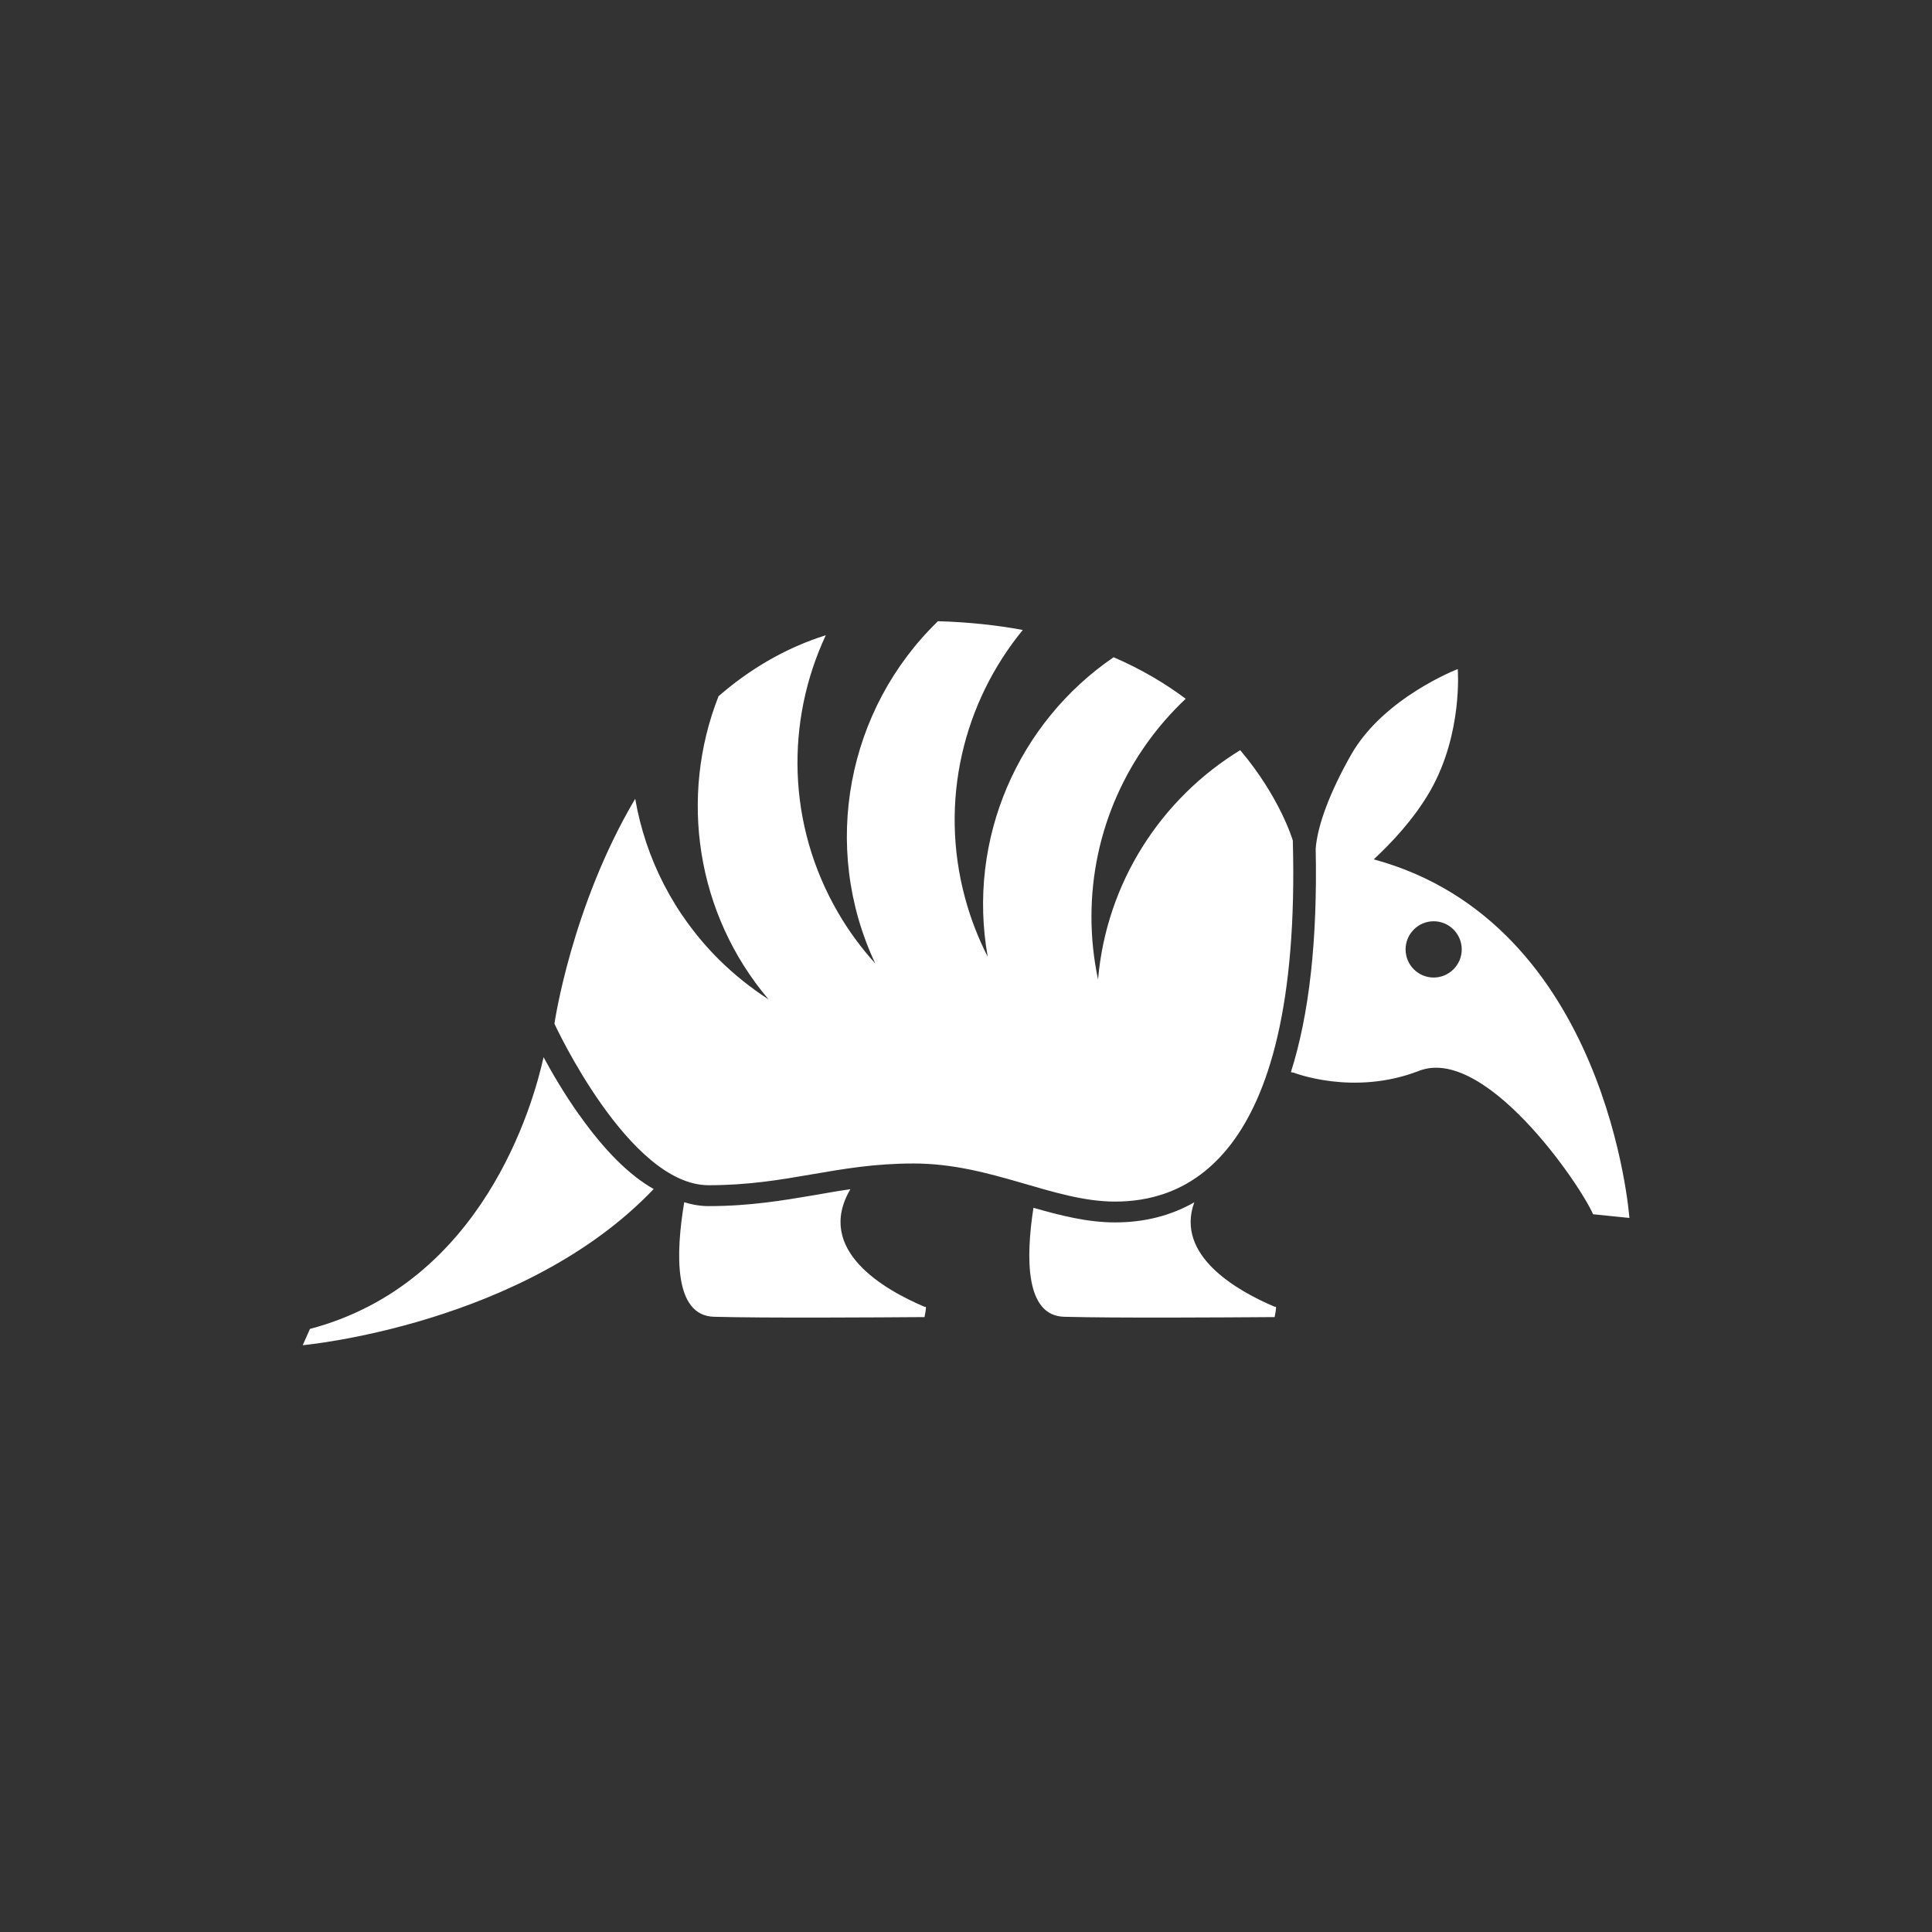 <?xml version="1.0" encoding="utf-8"?>
<!-- Generated by IcoMoon.io -->
<!DOCTYPE svg PUBLIC "-//W3C//DTD SVG 1.1//EN" "http://www.w3.org/Graphics/SVG/1.1/DTD/svg11.dtd">
<svg version="1.1" xmlns="http://www.w3.org/2000/svg" xmlns:xlink="http://www.w3.org/1999/xlink" width="32" height="32" viewBox="0 0 32 32">
<rect x="0" y="0" width="32" height="32" fill="#333333" stroke="none"/>
<path fill="#fff" d="M11.737 19.977c-0.133 0-0.269-0.022-0.404-0.065-0.142 0.85-0.176 1.88 0.494 1.898 0.858 0.023 2.648 0.011 3.486 0.005 0.030-0.154 0.030-0.184 0.006-0.168-0.677-0.286-1.824-0.944-1.234-1.95-0.198 0.028-0.391 0.062-0.589 0.097-0.528 0.089-1.074 0.183-1.759 0.183zM21.118 21.646c-0.626-0.264-1.657-0.849-1.337-1.732-0.386 0.221-0.825 0.333-1.313 0.333-0.454 0-0.893-0.112-1.351-0.242-0.128 0.83-0.136 1.788 0.509 1.805 0.858 0.023 2.648 0.011 3.486 0.005 0.030-0.156 0.030-0.186 0.006-0.169zM9.595 18.469c-0.249-0.351-0.452-0.7-0.592-0.959-0.17 0.775-1.003 3.745-3.869 4.501l-0.12 0.27c0 0 3.667-0.333 5.813-2.587-0.403-0.228-0.815-0.637-1.231-1.226zM21.413 13.922c0 0-0.204-0.706-0.871-1.497-1.308 0.8-2.216 2.189-2.355 3.798-0.071-0.335-0.109-0.682-0.109-1.039 0-1.423 0.6-2.706 1.561-3.61-0.336-0.252-0.731-0.488-1.194-0.688-1.579 1.078-2.434 3.010-2.085 4.961-0.156-0.305-0.283-0.63-0.376-0.975-0.433-1.607-0.024-3.242 0.957-4.438-0.428-0.079-0.895-0.13-1.405-0.145-1.501 1.451-1.951 3.732-1.039 5.669-0.23-0.254-0.438-0.535-0.616-0.842-0.849-1.46-0.868-3.173-0.203-4.595-0.689 0.218-1.276 0.575-1.777 1.011-0.653 1.66-0.376 3.6 0.828 5.020-0.288-0.185-0.561-0.403-0.815-0.653-0.759-0.753-1.224-1.69-1.393-2.669-1.058 1.787-1.338 3.726-1.338 3.726s1.232 2.675 2.554 2.675 2.103-0.36 3.395-0.36c1.292 0 2.314 0.631 3.336 0.631s3.095-0.512 2.945-5.981zM22.754 14.233c0.275-0.256 0.663-0.657 0.938-1.139 0.539-0.947 0.453-2.012 0.453-2.012s-1.227 0.47-1.766 1.418c-0.346 0.608-0.558 1.168-0.587 1.556 0.149 0.052 0.249-0.121-0-0 0.031 1.508-0.106 2.746-0.411 3.703 0.016 0.003 0.033 0.006 0.048 0.008 0 0 0.991 0.391 2.073-0.030s2.643 1.834 2.885 2.375l0.601 0.061c0-0.001-0.353-4.886-4.233-5.939zM23.746 16.191c-0.257 0-0.465-0.209-0.465-0.466s0.209-0.466 0.465-0.466c0.256 0 0.465 0.209 0.465 0.466s-0.209 0.466-0.465 0.466z"></path>
</svg>
